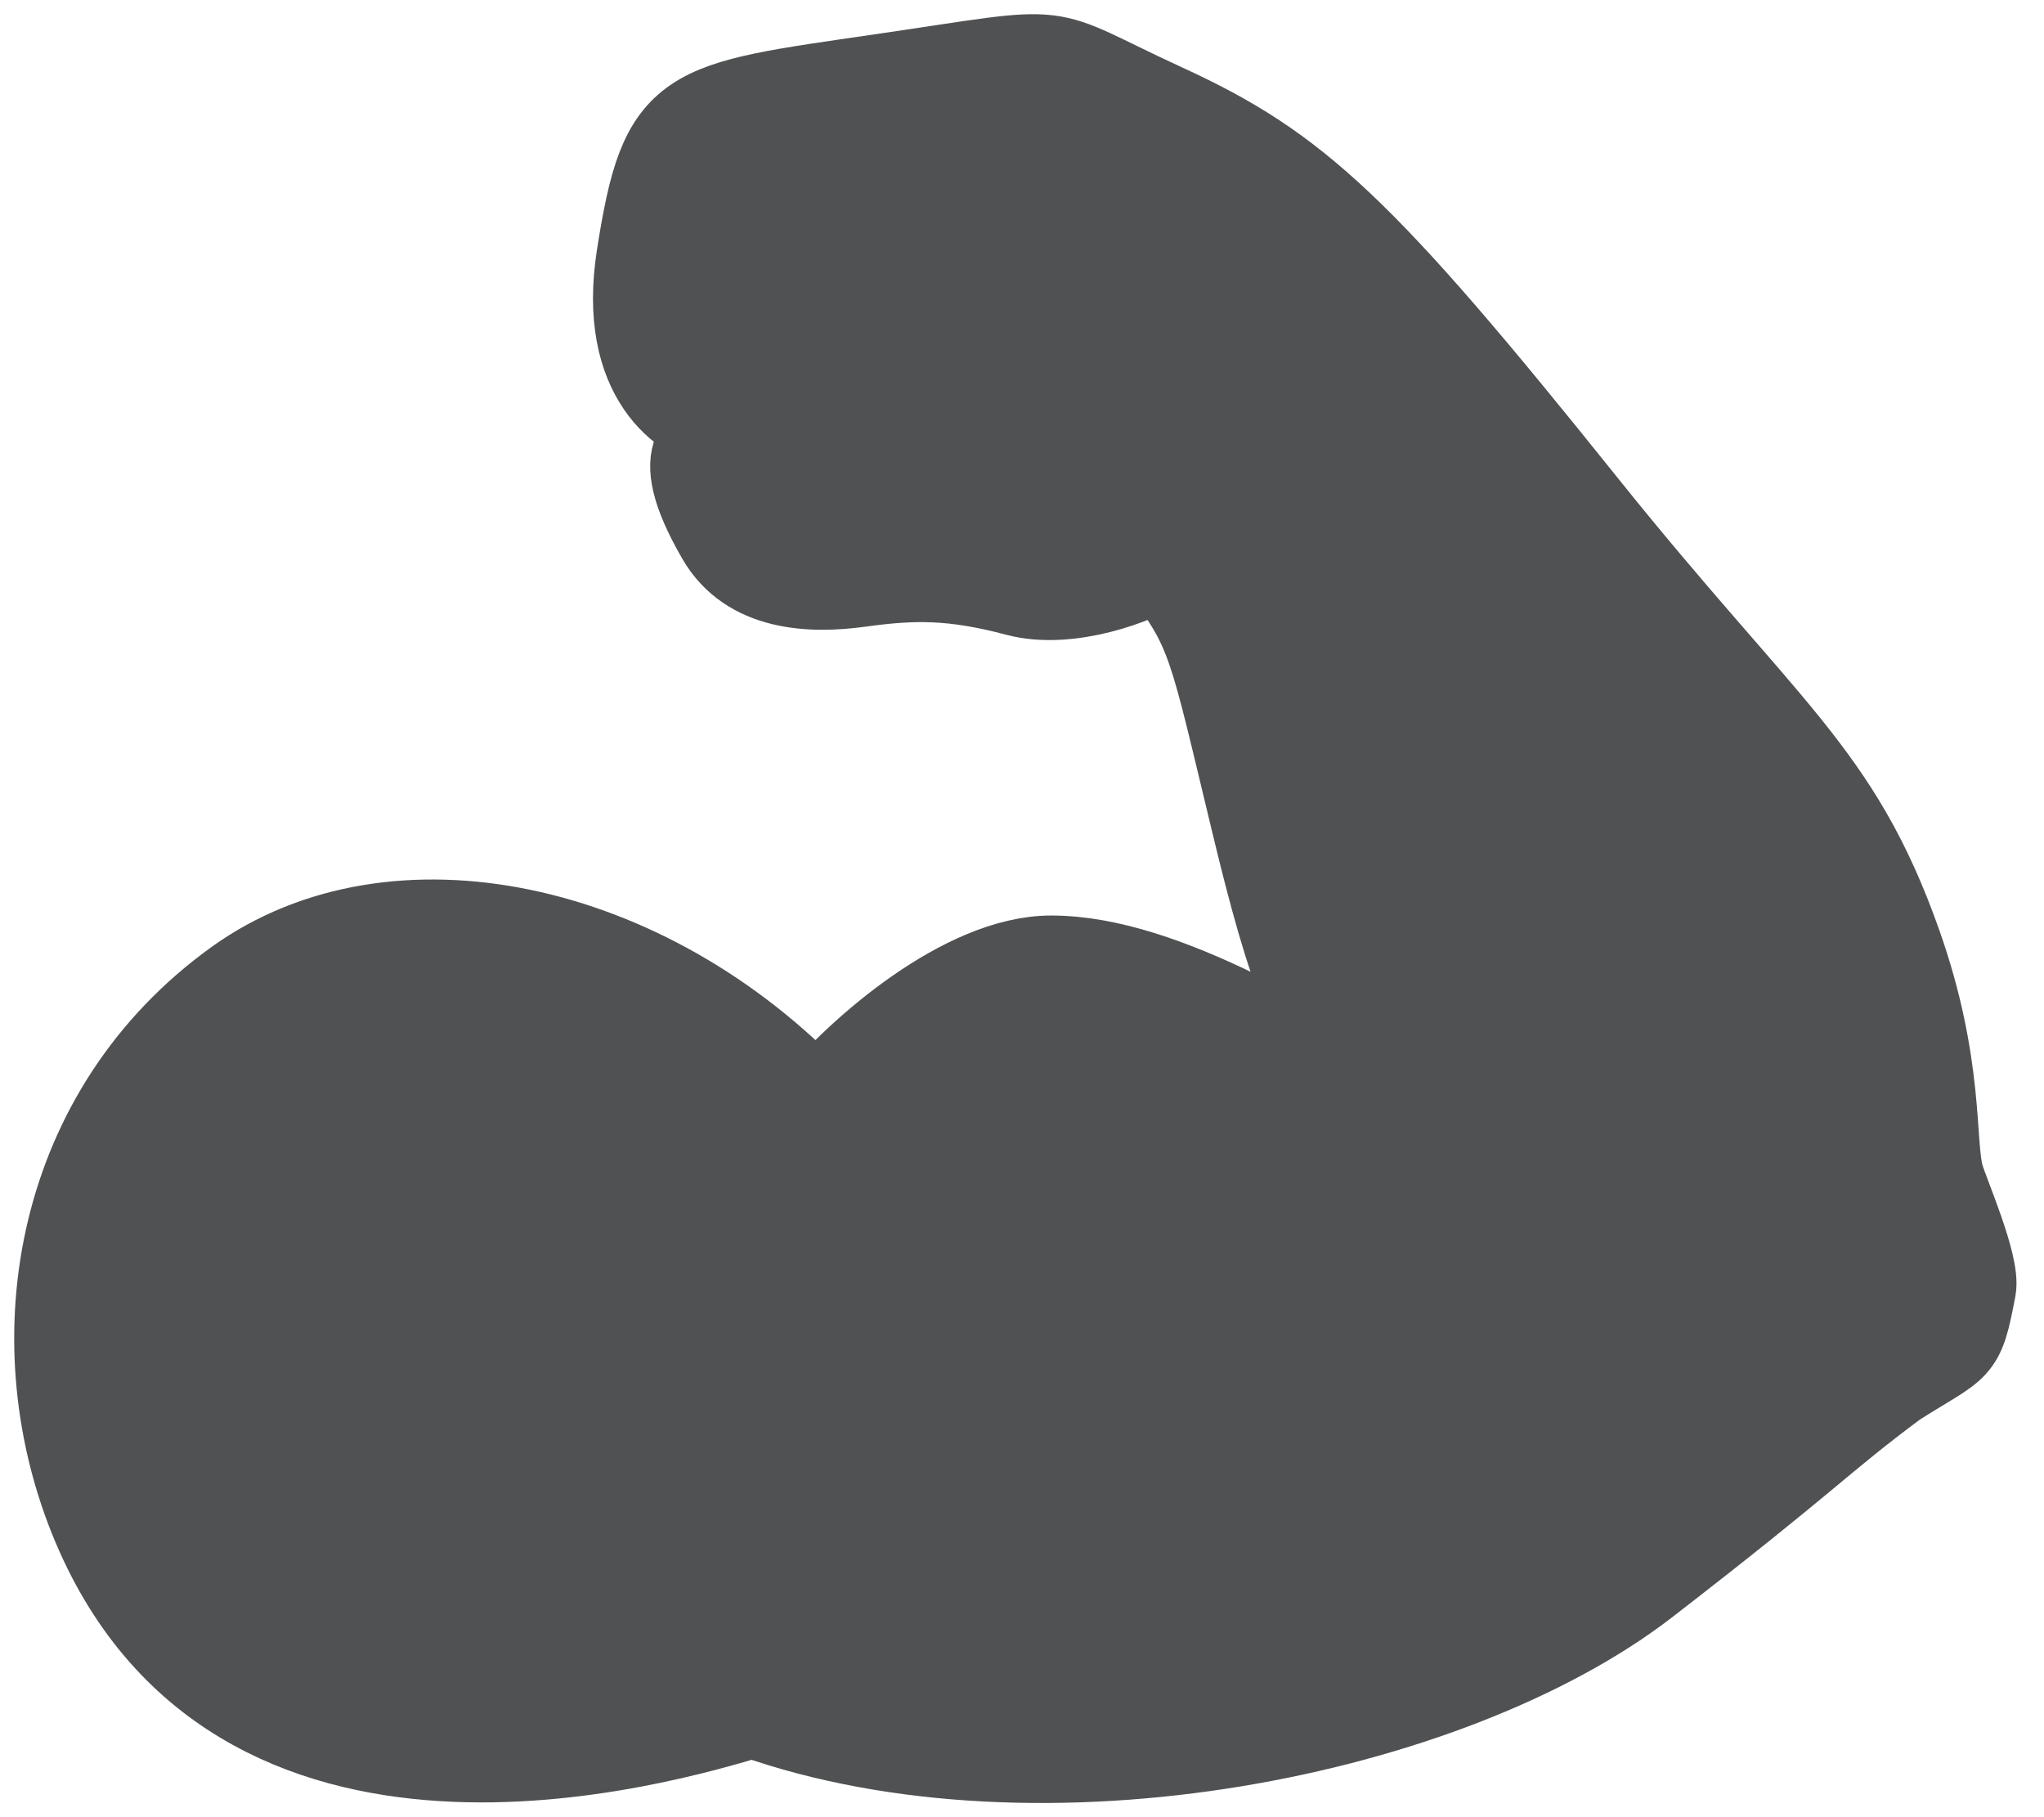 <svg width="36" height="32" viewBox="0 0 36 32" fill="none" xmlns="http://www.w3.org/2000/svg">
<path d="M1.607 26.719C0.337 23.545 1.001 19.559 4.165 17.284C6.932 15.295 11.379 16.221 14.387 19.392C15.12 18.508 16.968 16.872 18.514 16.872C20.593 16.872 23.078 18.61 24.113 19.001C23.177 18.503 22.702 17.057 22.086 14.505C21.316 11.315 21.326 11.104 20.441 9.964C20.052 10.238 18.824 10.695 17.915 10.453C16.778 10.151 16.087 10.162 15.144 10.292C14.268 10.413 13.186 10.363 12.668 9.467C11.701 7.795 12.511 7.773 12.672 7.518C12.059 7.414 10.918 6.668 11.255 4.513C11.677 1.818 12.037 1.854 15.532 1.344C19.028 0.835 18.177 0.799 20.514 1.872C22.85 2.945 23.985 3.992 27.903 8.88C31.124 12.897 32.37 13.585 33.445 16.618C34.205 18.763 34.03 20.143 34.194 20.718C34.282 21.026 34.837 22.279 34.758 22.693C34.54 23.835 34.531 23.654 33.39 24.379C32.024 25.396 31.914 25.628 28.995 27.884C25.551 30.546 18.326 32.005 13.255 30.203C11.706 30.666 4.098 32.942 1.607 26.719Z" fill="#4F5152"/>
<path d="M25.546 21.781C25.28 24.036 22.824 25.098 21.3 25.098C19.044 25.098 17.867 24.671 17.187 23.506M12.672 7.518C12.511 7.773 11.701 7.795 12.668 9.467C13.186 10.363 14.268 10.413 15.144 10.292C16.087 10.162 16.778 10.151 17.915 10.453C18.824 10.695 20.052 10.238 20.441 9.964C21.326 11.104 21.316 11.315 22.086 14.505C22.702 17.057 23.177 18.503 24.113 19.001C23.078 18.61 20.593 16.872 18.514 16.872C16.968 16.872 15.12 18.508 14.387 19.392M12.672 7.518C12.059 7.414 10.918 6.668 11.255 4.513C11.677 1.818 12.037 1.854 15.532 1.344C19.028 0.835 18.177 0.799 20.514 1.872C22.85 2.945 23.985 3.992 27.903 8.88C31.124 12.897 32.37 13.585 33.445 16.618C34.205 18.763 34.03 20.143 34.194 20.718C34.282 21.026 34.837 22.279 34.758 22.693C34.54 23.835 34.531 23.654 33.39 24.379C32.024 25.396 31.914 25.628 28.995 27.884C25.551 30.546 18.326 32.005 13.255 30.203C11.706 30.666 4.098 32.942 1.607 26.719C0.337 23.545 1.001 19.559 4.165 17.284C6.932 15.295 11.379 16.221 14.387 19.392M12.672 7.518C12.9 8.124 13.64 9.269 14.775 9M32.161 20.463C32.178 19.786 32.017 18.041 31.236 16.483M14.387 19.392C14.82 19.848 15.223 20.351 15.587 20.897L14.387 19.392Z" stroke="#4F5152" stroke-width="1.5" stroke-linecap="round" stroke-linejoin="round"/>
</svg>
